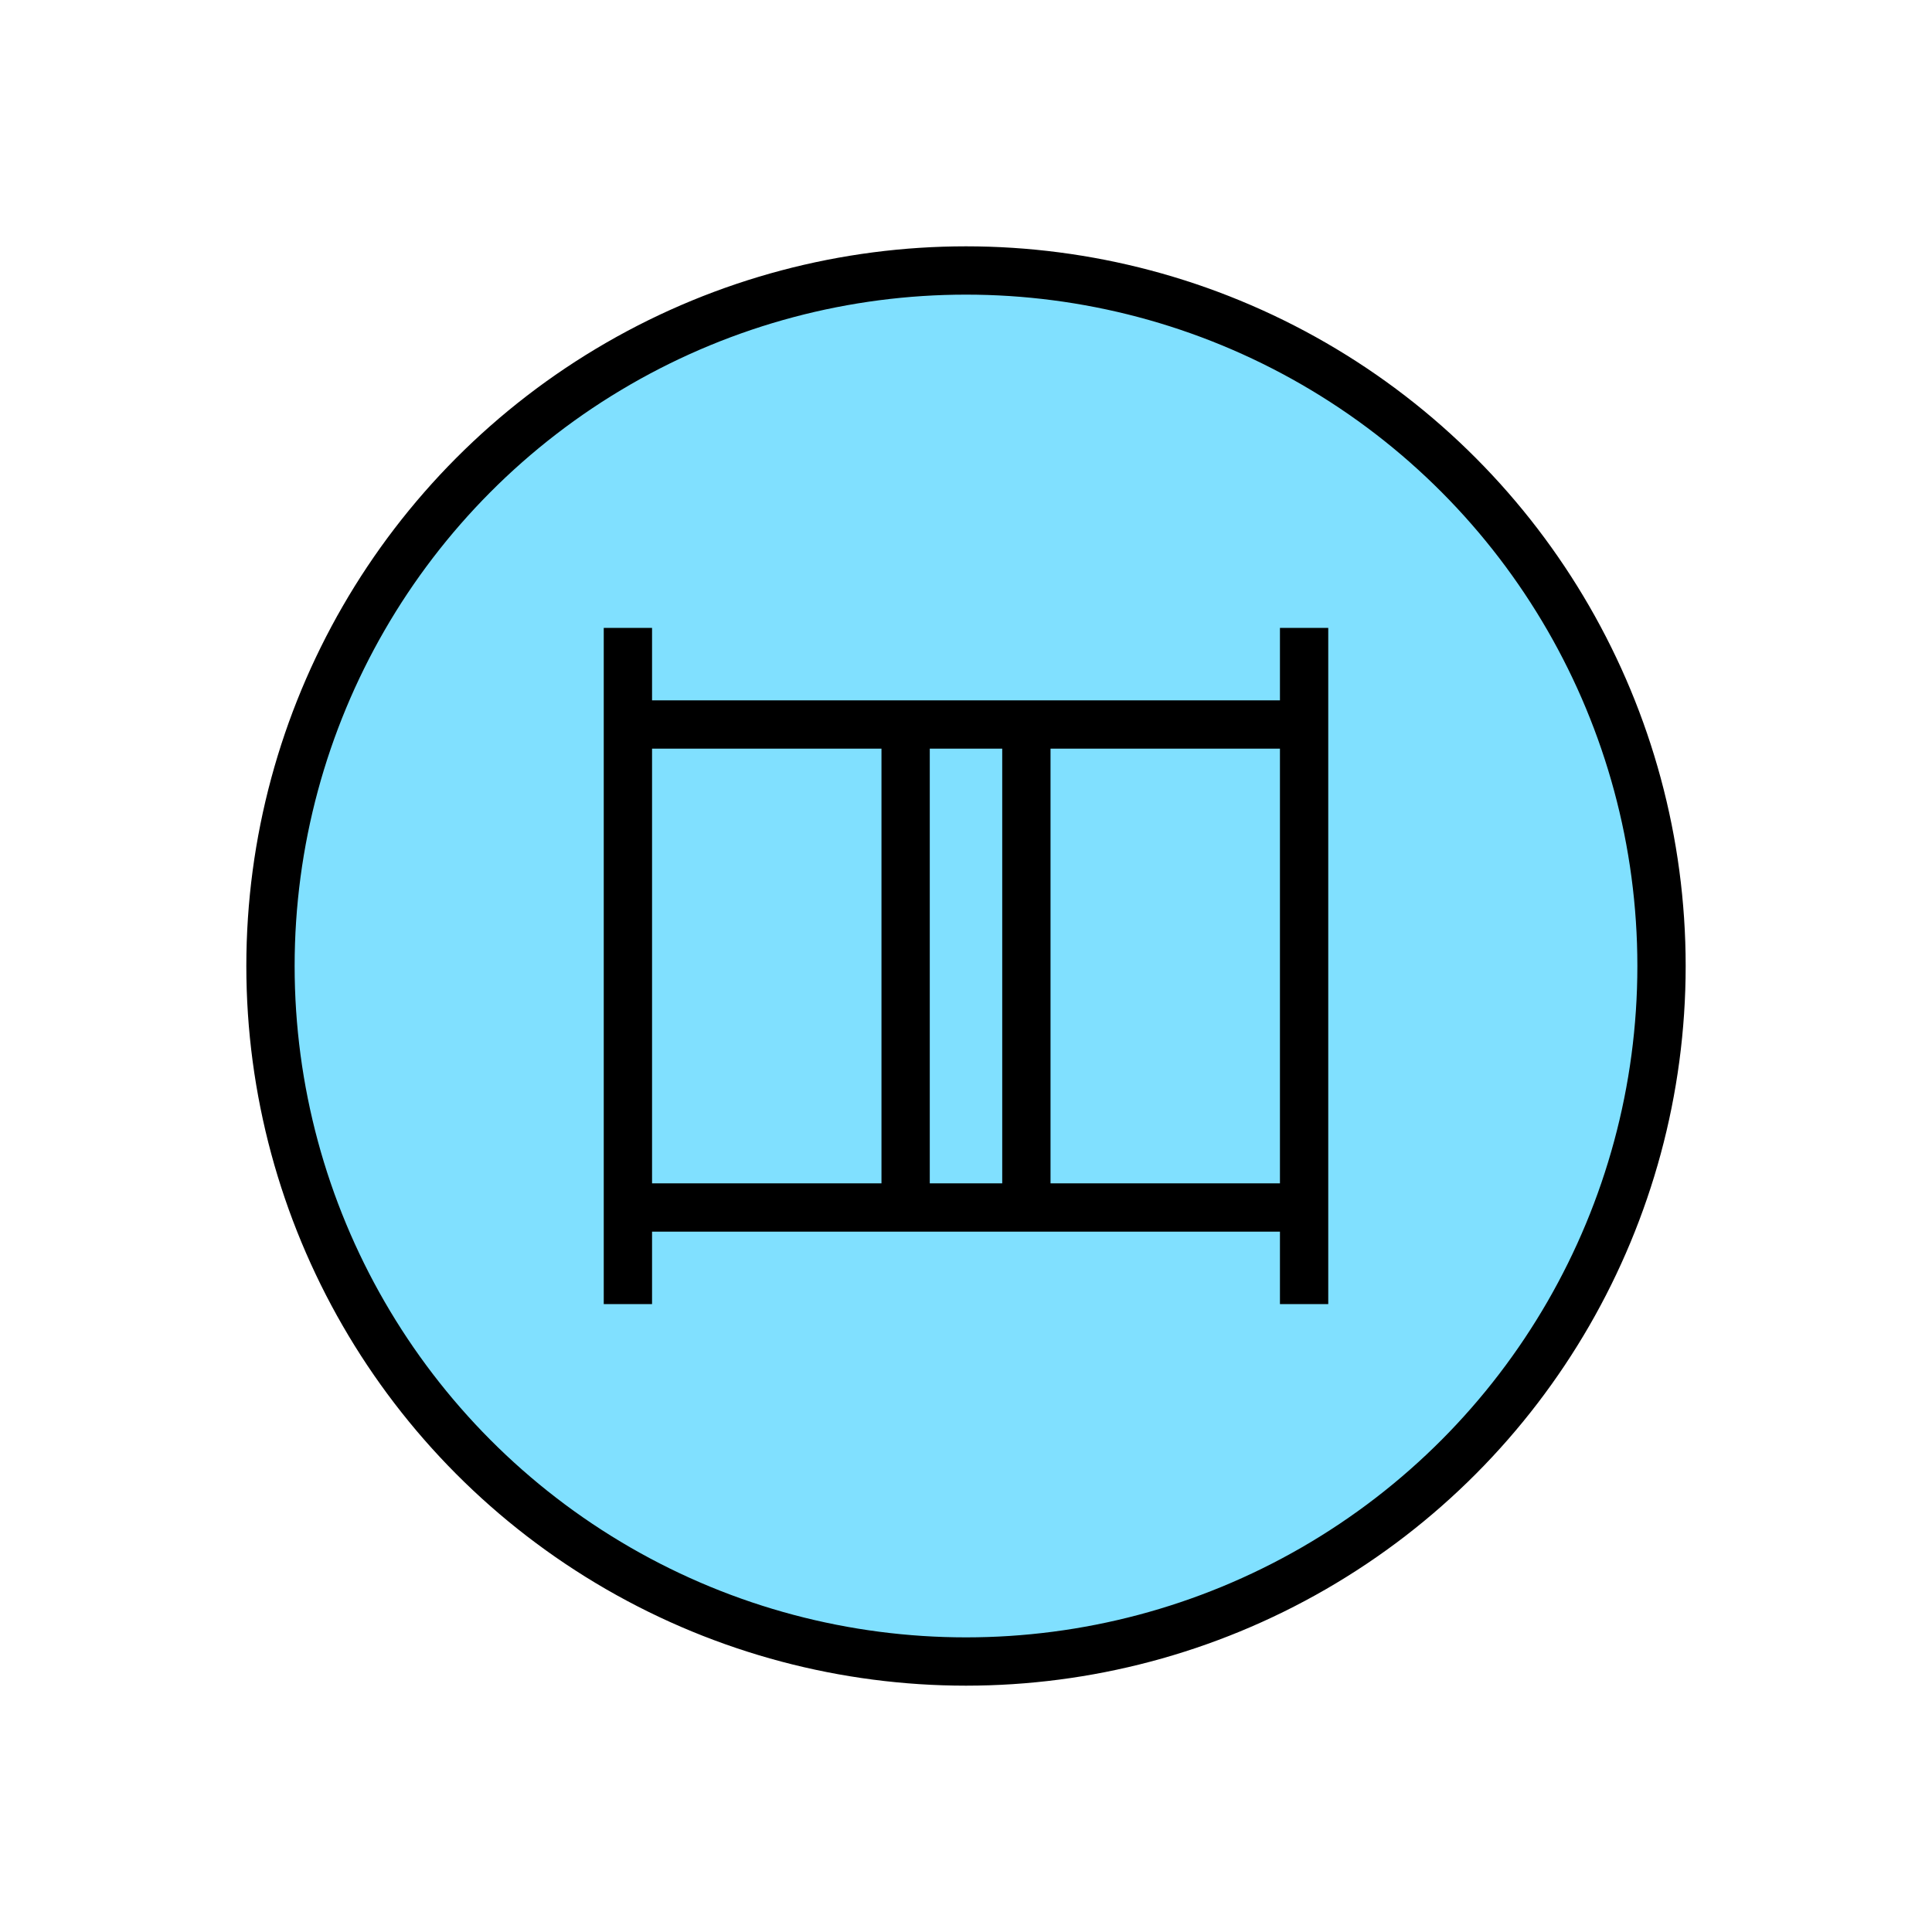 <?xml version="1.0"?>
<!DOCTYPE svg PUBLIC "-//W3C//DTD SVG 1.1//EN" "http://www.w3.org/Graphics/SVG/1.1/DTD/svg11.dtd" >
<!-- SVG content generated using Symbology Configuration Management System (SCMS) -->
<!-- Systematic Software Engineering Ltd. - www.systematic.co.uk - do not remove  -->
<svg id="SFGPEVATM-*****" width="400px" height="400px" viewBox="0 0 400 400">
<g >
<svg viewBox="0 0 400 400" id="_0.SFG-E----------" width="400px" height="400px"><ellipse cx="200" cy="200" rx="144" ry="144" style="fill:rgb(128,224,255);stroke:rgb(0,0,0);stroke-width:10"></ellipse>
</svg>

</g>
<g >
<svg viewBox="0 0 400 400" id="_1.S-G-EVAT-------" width="400px" height="400px"><line x1="130" y1="130" x2="130" y2="270" style="fill:none;stroke:rgb(0,0,0);stroke-width:10"></line>
<line x1="270" y1="130" x2="270" y2="270" style="fill:none;stroke:rgb(0,0,0);stroke-width:10"></line>
<line x1="130" y1="150" x2="270" y2="150" style="fill:none;stroke:rgb(0,0,0);stroke-width:10"></line>
<line x1="130" y1="250" x2="270" y2="250" style="fill:none;stroke:rgb(0,0,0);stroke-width:10"></line>
</svg>

</g>
<g >
<svg viewBox="0 0 400 400" id="_2.S-G-EVATM------" width="400px" height="400px"><line x1="187.5" y1="150" x2="187.5" y2="250" style="fill:none;stroke:rgb(0,0,0);stroke-width:10"></line>
<line x1="212.5" y1="150" x2="212.5" y2="250" style="fill:none;stroke:rgb(0,0,0);stroke-width:10"></line>
</svg>

</g>
</svg>